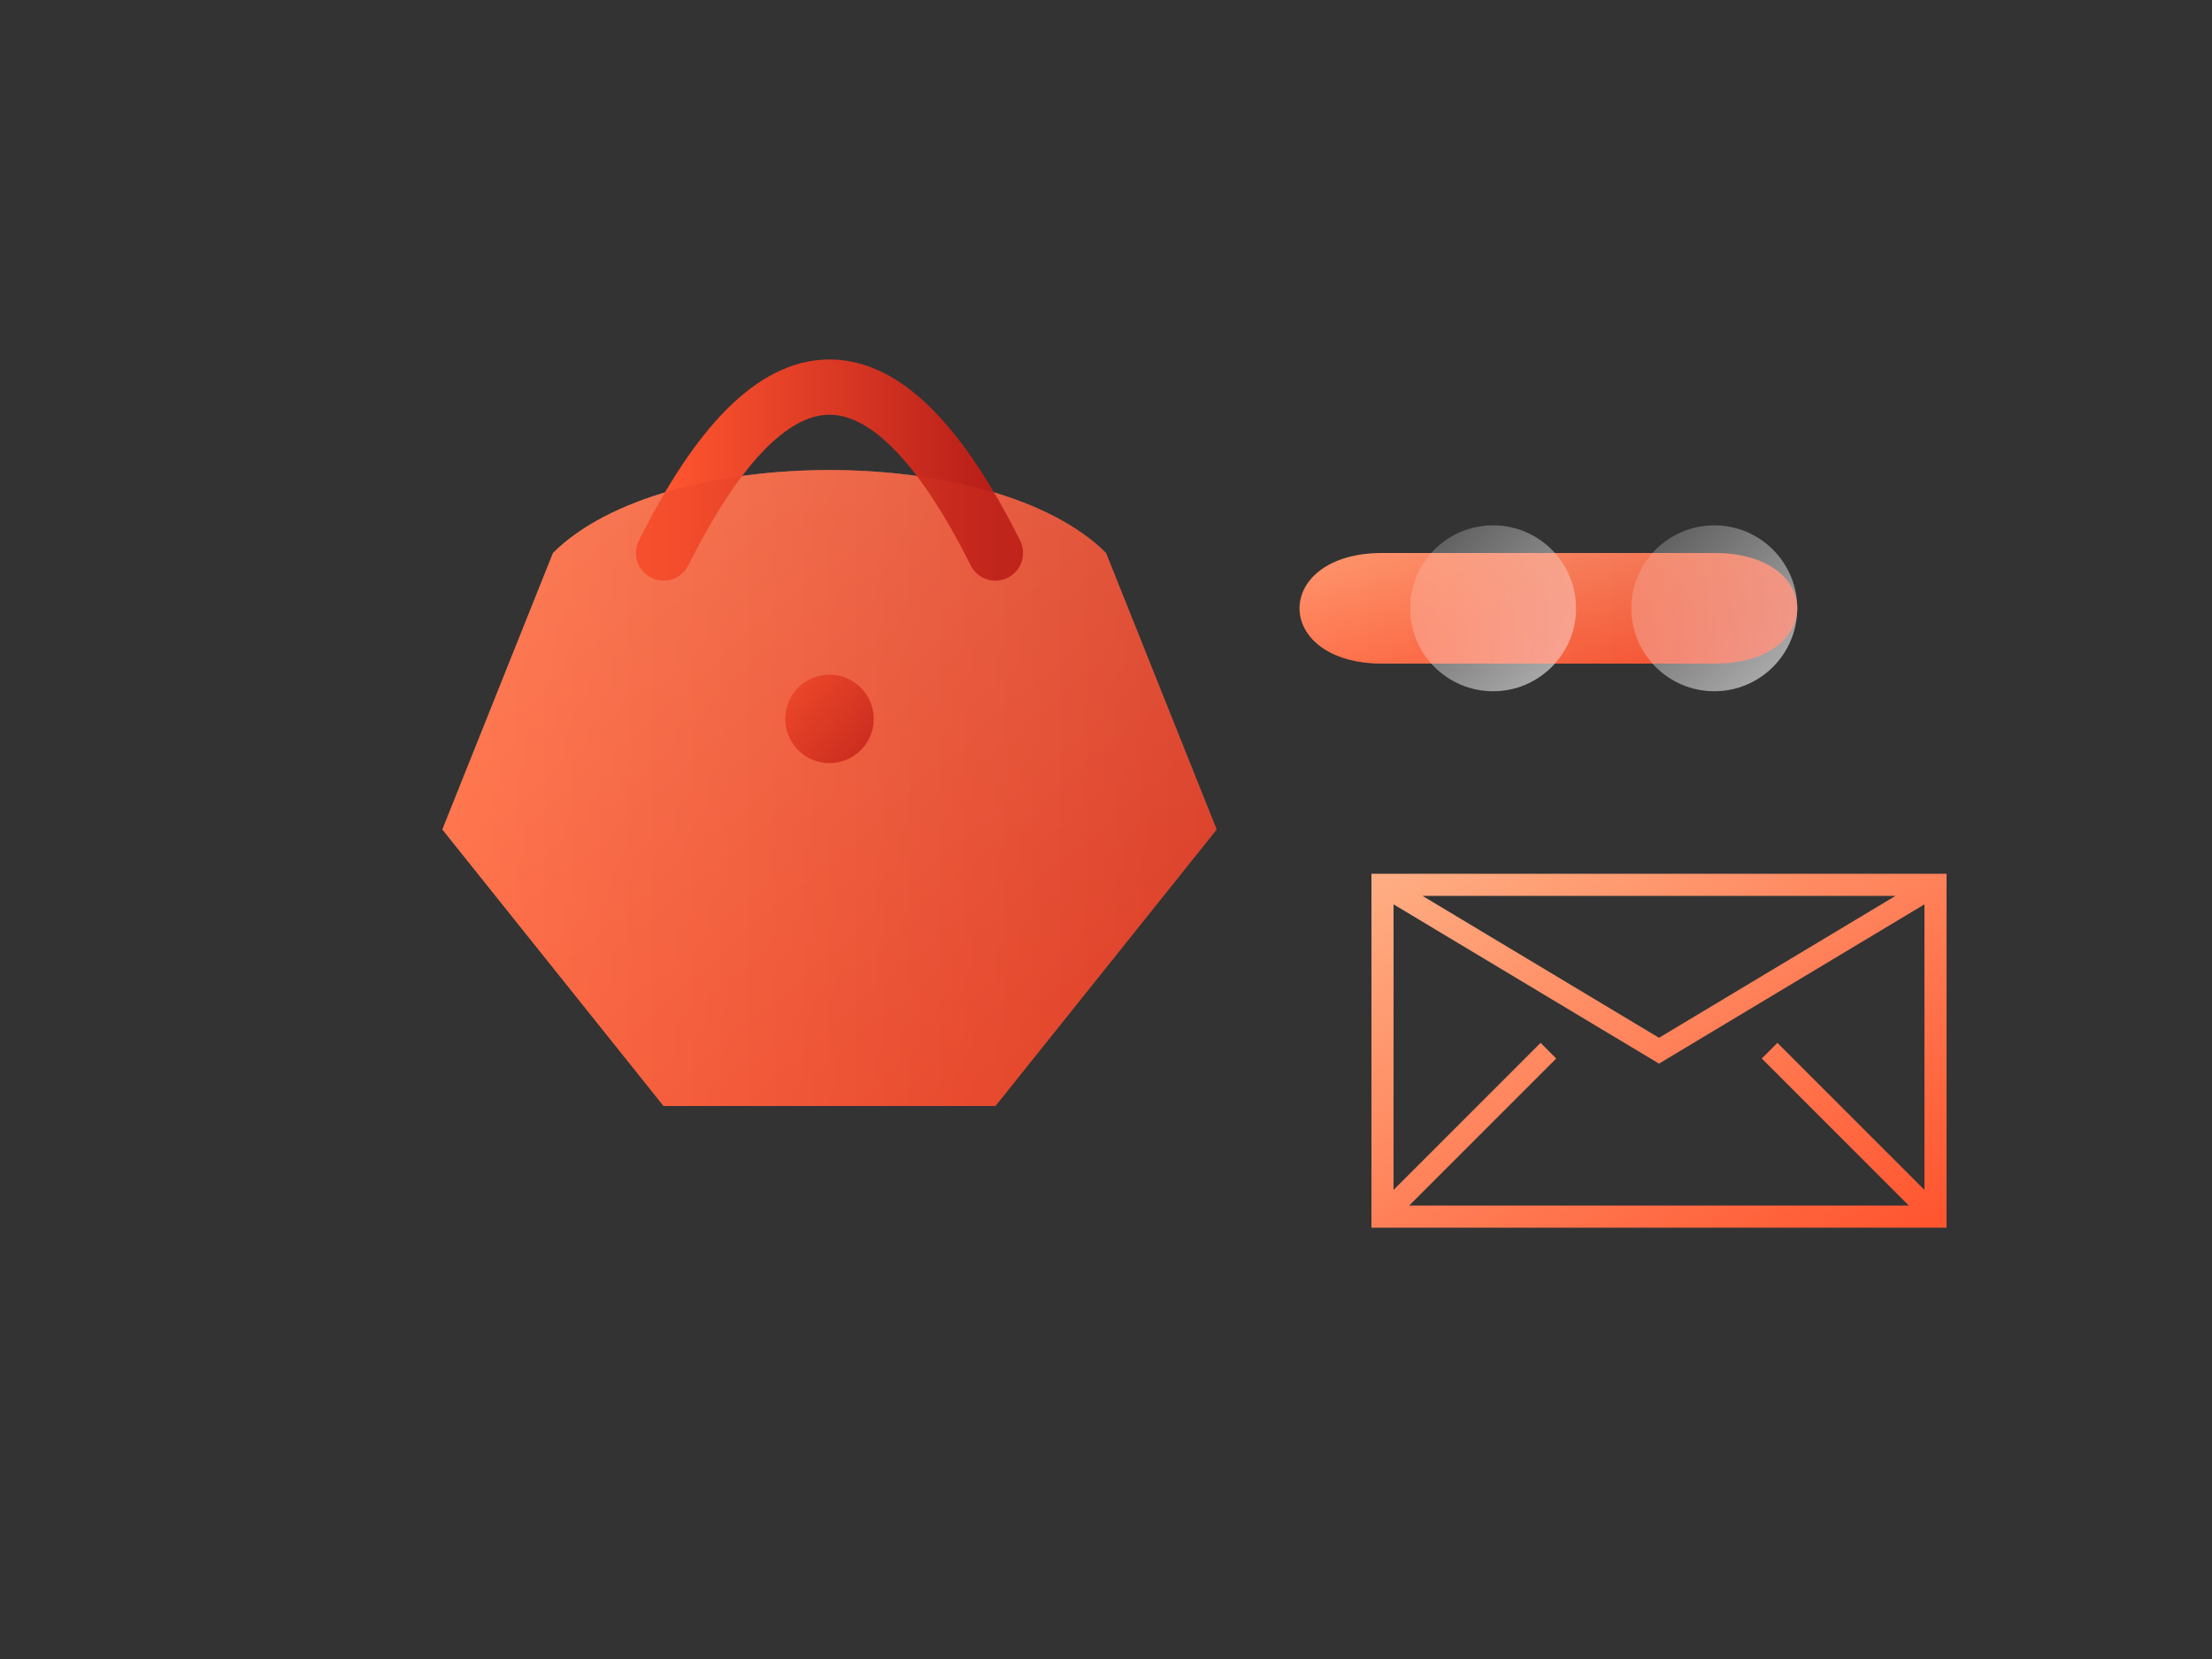 <svg viewBox="0 0 400 300" xmlns="http://www.w3.org/2000/svg">
    <rect x="0" y="0" width="400" height="300" fill="#333333" stroke="none"/>
    <!-- Túi xách -->
    <path d="M100 100
             C120 80 180 80 200 100
             L220 150
             L180 200
             L120 200
             L80 150
             Z" 
          fill="url(#bag-gradient)"/>
    
    <!-- Quai túi -->
    <path d="M120 100
             C140 60 160 60 180 100"
          fill="none"
          stroke="url(#strap-gradient)"
          stroke-width="10"
          stroke-linecap="round"/>
    
    <!-- Khóa túi -->
    <circle cx="150" cy="130" r="8" fill="url(#lock-gradient)"/>
    
    <!-- Mắt kính -->
    <path d="M250 100
             C270 100 290 100 310 100
             C330 100 330 120 310 120
             C290 120 270 120 250 120
             C230 120 230 100 250 100Z"
          fill="url(#glasses-gradient)"/>
    
    <!-- Tròng kính -->
    <circle cx="270" cy="110" r="15" fill="url(#lens-gradient)"/>
    <circle cx="310" cy="110" r="15" fill="url(#lens-gradient)"/>
    
    <!-- Dây đeo kính -->
    <path d="M250 110 L230 110
             M330 110 L350 110"
          stroke="url(#strap-gradient)"
          stroke-width="3"/>
    
    <!-- Icon thư (envelope) -->
    <path d="M250 160
             L350 160
             L350 220
             L250 220
             Z
             M250 160
             L300 190
             L350 160
             M250 220
             L280 190
             M350 220
             L320 190"
          fill="none"
          stroke="url(#envelope-gradient)"
          stroke-width="4"/>
    
    <!-- Định nghĩa gradients -->
    <defs>
        <linearGradient id="bag-gradient" x1="0%" y1="0%" x2="100%" y2="100%">
            <stop offset="0%" stop-color="#FFAC82"/>
            <stop offset="100%" stop-color="#FF5630"/>
        </linearGradient>
        
        <linearGradient id="strap-gradient" x1="0%" y1="0%" x2="100%" y2="0%">
            <stop offset="0%" stop-color="#FF5630"/>
            <stop offset="100%" stop-color="#B71D18"/>
        </linearGradient>
        
        <linearGradient id="glasses-gradient" x1="0%" y1="0%" x2="100%" y2="100%">
            <stop offset="0%" stop-color="#FFAC82"/>
            <stop offset="100%" stop-color="#FF5630"/>
        </linearGradient>
        
        <linearGradient id="lens-gradient" x1="0%" y1="0%" x2="100%" y2="100%">
            <stop offset="0%" stop-color="white" stop-opacity="0.16"/>
            <stop offset="100%" stop-color="white" stop-opacity="0.64"/>
        </linearGradient>
        
        <linearGradient id="lock-gradient" x1="0%" y1="0%" x2="100%" y2="100%">
            <stop offset="0%" stop-color="#FF5630"/>
            <stop offset="100%" stop-color="#B71D18"/>
        </linearGradient>
        
        <linearGradient id="envelope-gradient" x1="0%" y1="0%" x2="100%" y2="100%">
            <stop offset="0%" stop-color="#FFAC82"/>
            <stop offset="100%" stop-color="#FF5630"/>
        </linearGradient>
    </defs>
    
    <!-- Overlay effects -->
    <g opacity="0.48">
        <!-- Túi xách overlay -->
        <path d="M100 100
                 C120 80 180 80 200 100
                 L220 150
                 L180 200
                 L120 200
                 L80 150
                 Z" 
              fill="url(#strap-gradient)"/>
        
        <!-- Mắt kính overlay -->
        <path d="M250 100
                 C270 100 290 100 310 100
                 C330 100 330 120 310 120
                 C290 120 270 120 250 120
                 C230 120 230 100 250 100Z"
              fill="url(#strap-gradient)"
              opacity="0.48"/>
    </g>
</svg>
